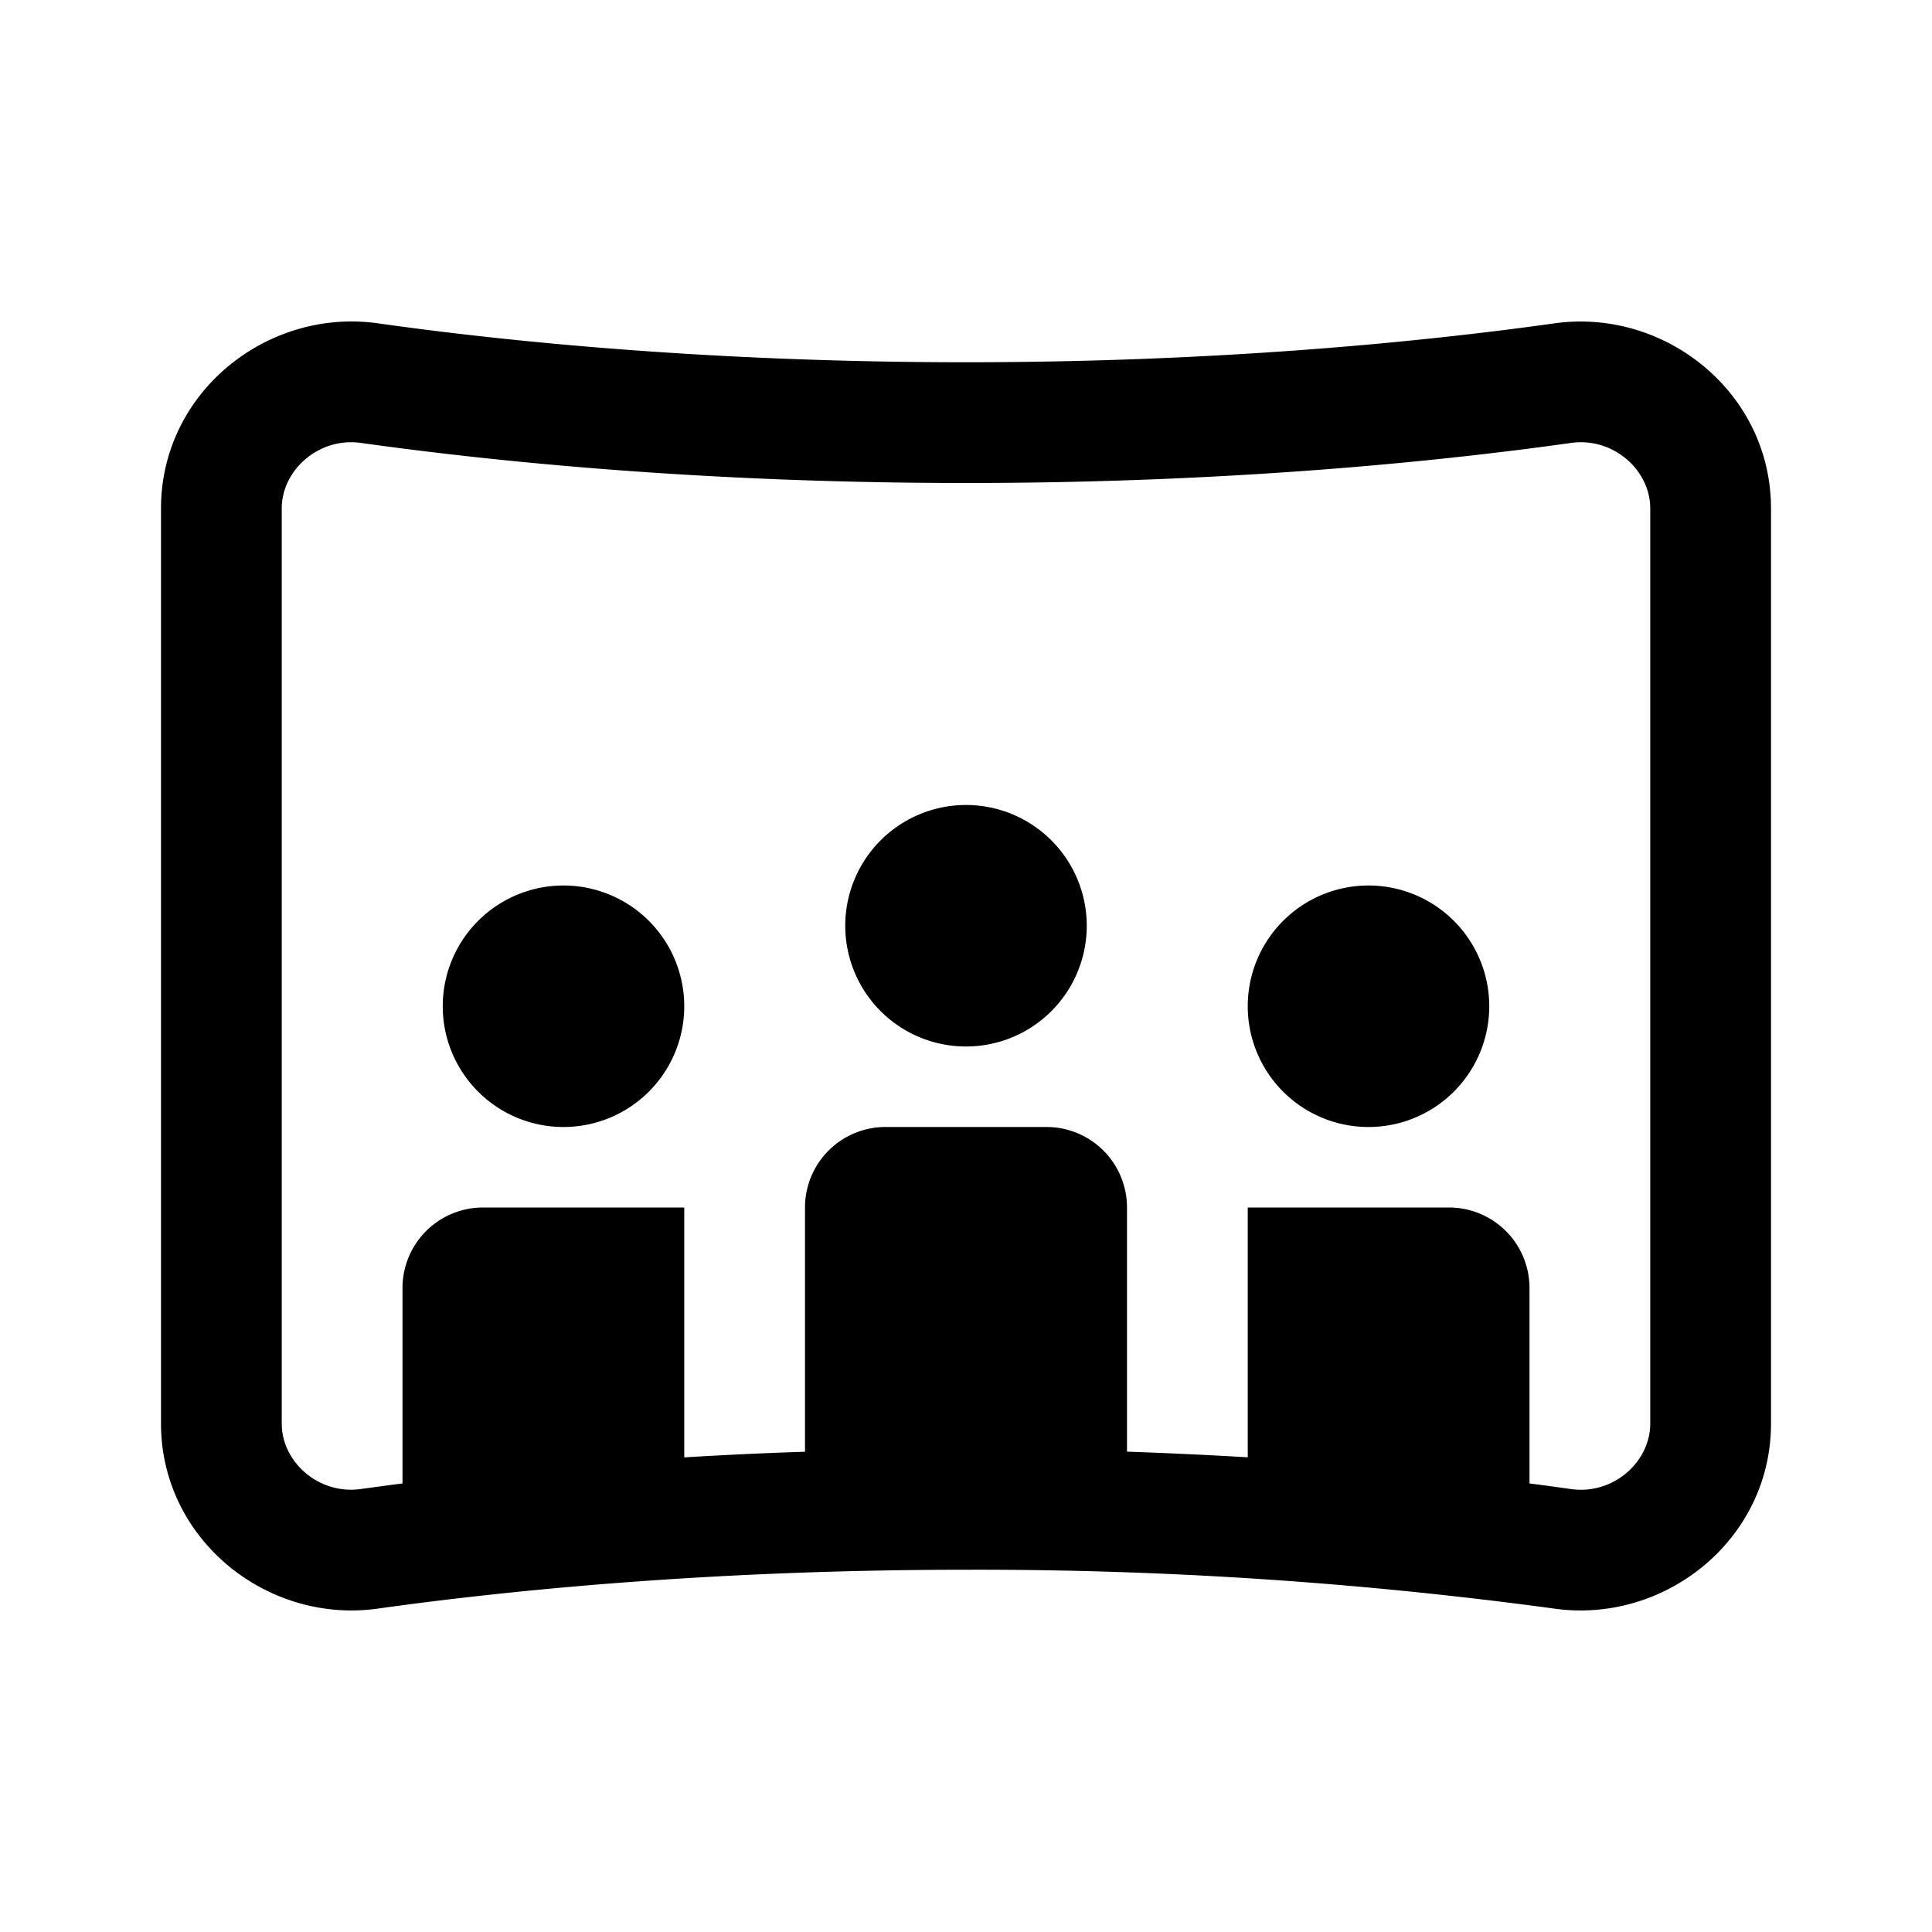 <svg xmlns="http://www.w3.org/2000/svg" width="24" height="24" viewBox="0 0 24 24"><path d="M13.5 11.5a1.5 1.5 0 1 1-3 0 1.5 1.5 0 0 1 3 0ZM7 14a1.5 1.5 0 1 0 0-3 1.5 1.5 0 0 0 0 3Zm10 0a1.5 1.5 0 1 0 0-3 1.5 1.5 0 0 0 0 3ZM2 6.316c0-1.441 1.318-2.492 2.692-2.3C6.268 4.239 8.809 4.5 12 4.5s5.732-.262 7.308-.483C20.682 3.824 22 4.875 22 6.316v11.369c0 1.44-1.318 2.49-2.69 2.298A53.307 53.307 0 0 0 12 19.5c-3.19 0-5.732.262-7.309.483-1.373.192-2.69-.858-2.691-2.299V6.316Zm2.483-.814c-.524-.073-.983.338-.983.814v11.369c0 .475.458.886.983.812.163-.022.335-.046.517-.069V16a1 1 0 0 1 1-1h2.5v3.104c.477-.029.977-.053 1.5-.07V15a1 1 0 0 1 1-1h2a1 1 0 0 1 1 1v3.033c.523.018 1.023.042 1.5.07V15H18a1 1 0 0 1 1 1v2.428c.182.023.355.047.517.07.525.073.983-.338.983-.814V6.316c0-.476-.459-.887-.983-.814C17.884 5.732 15.272 6 12 6c-3.272 0-5.884-.269-7.517-.498Z"/></svg>